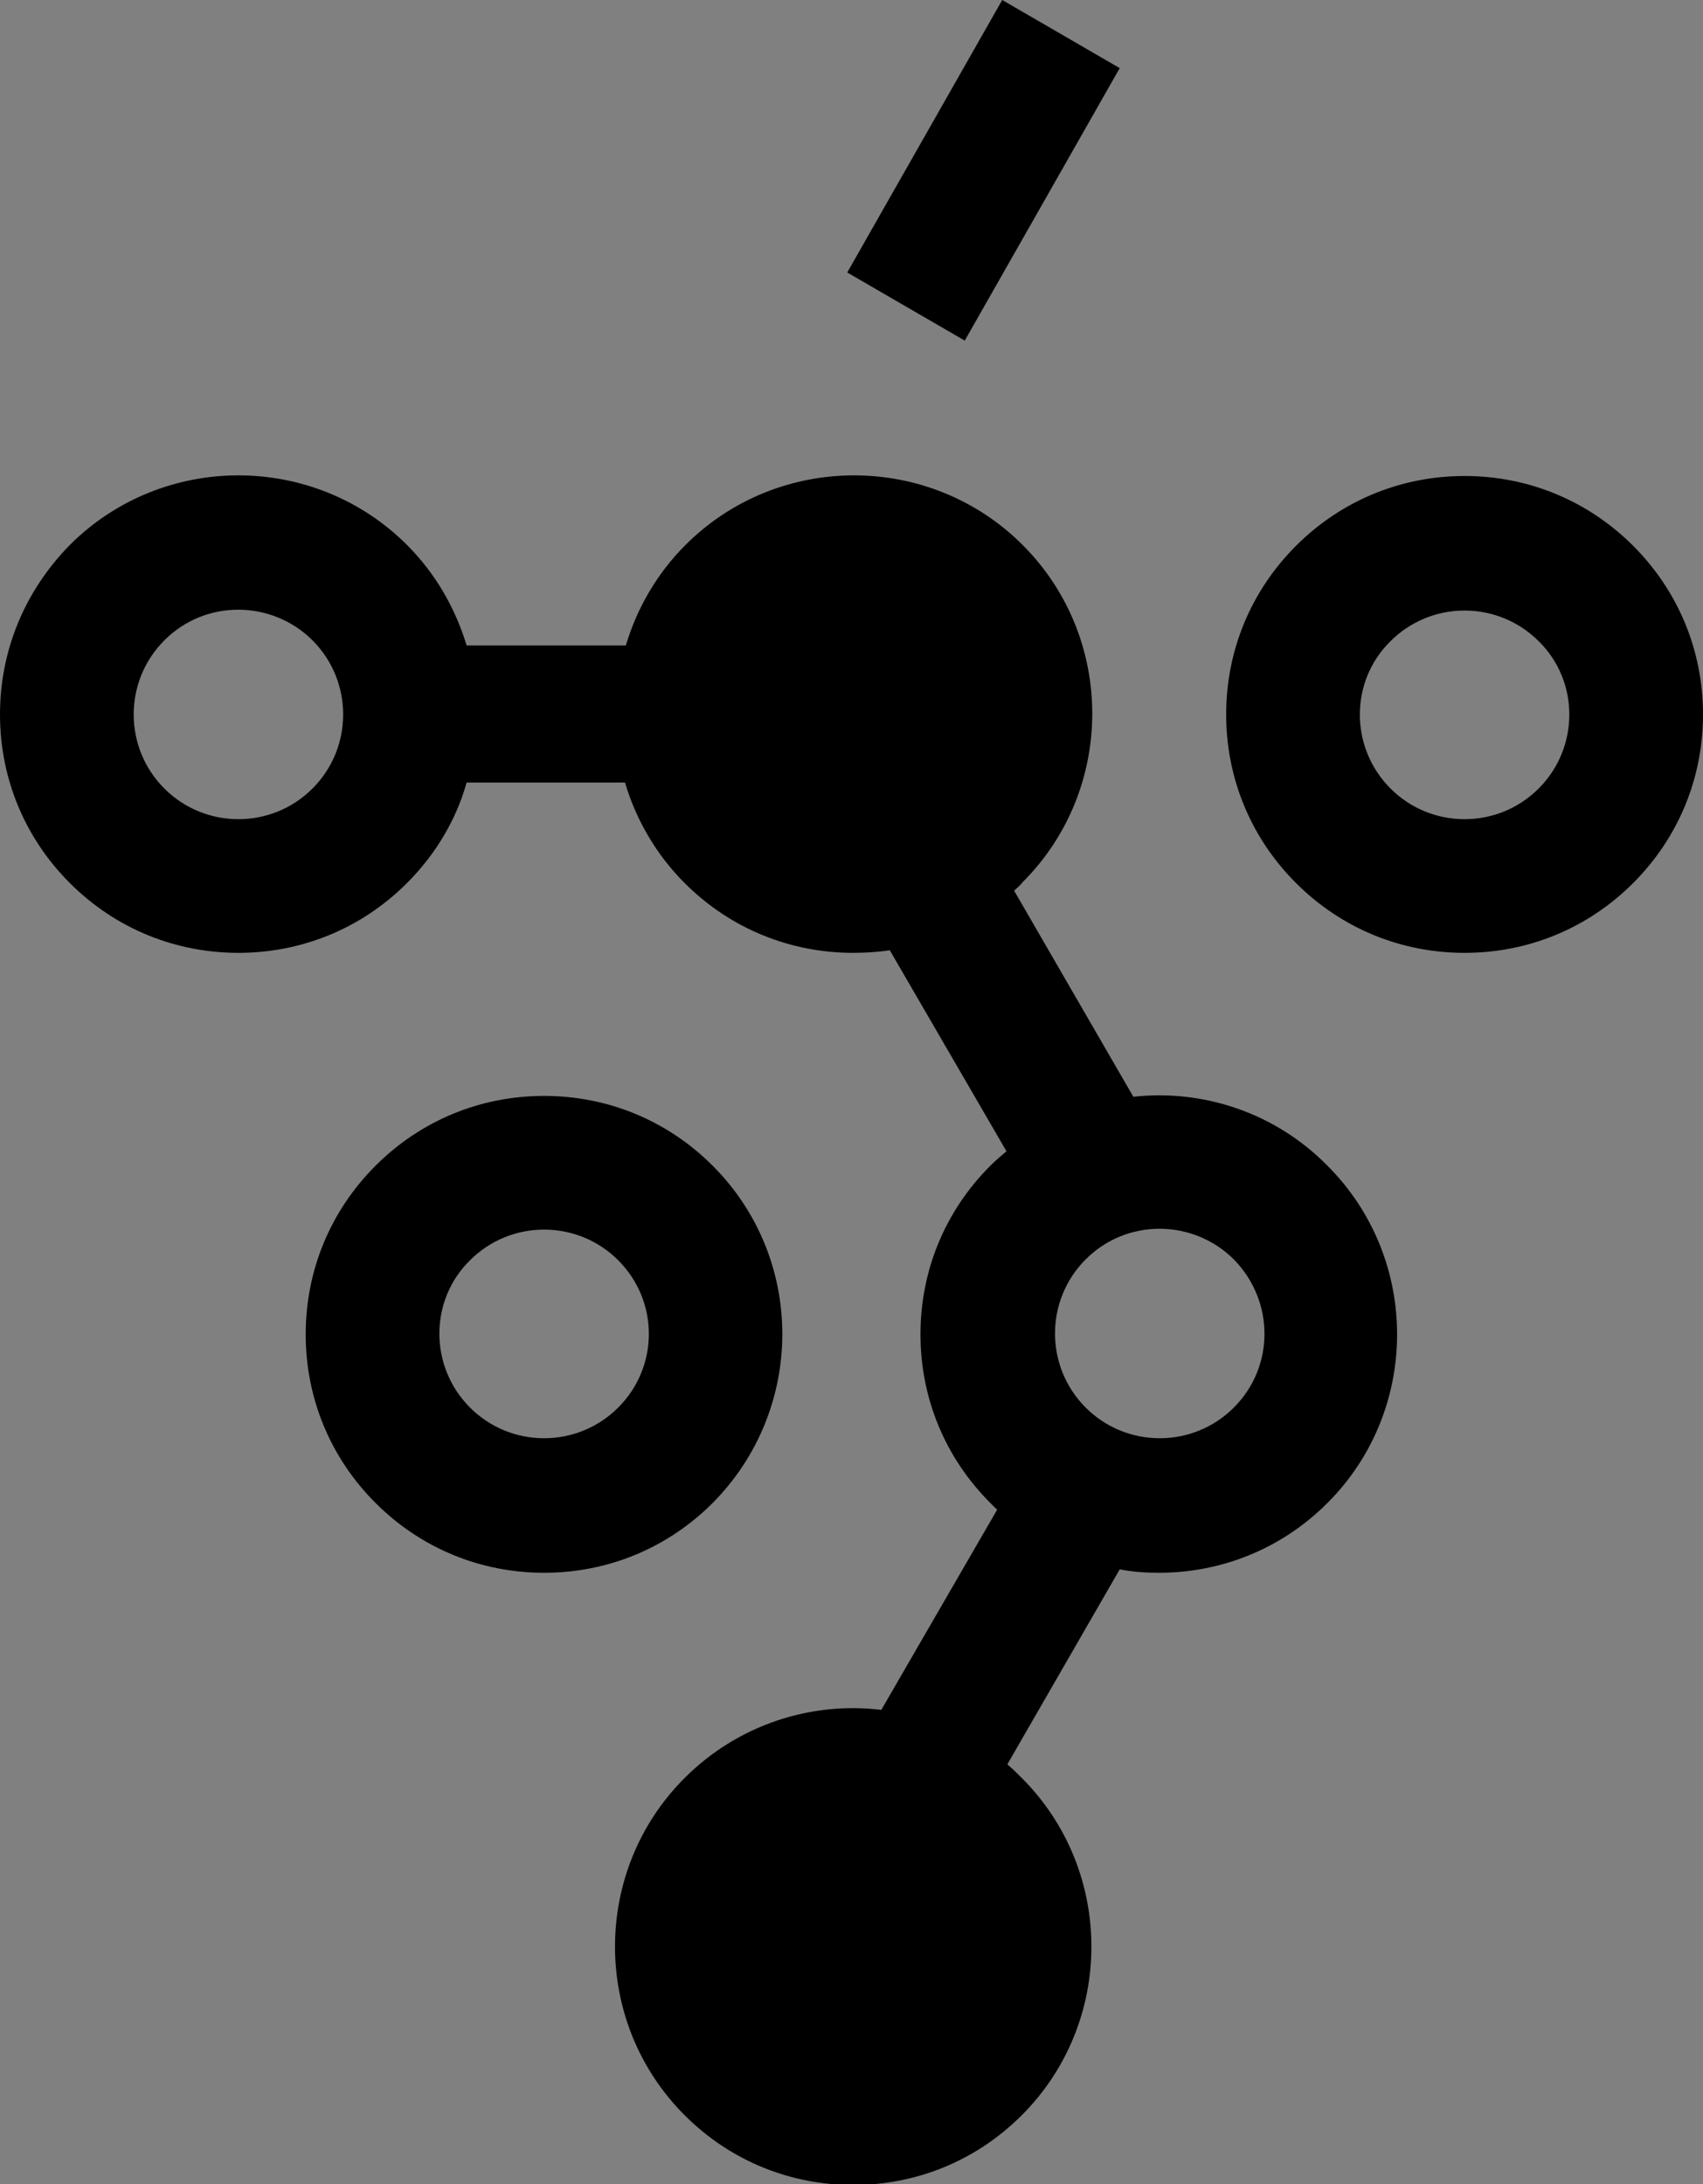 <?xml version="1.0" encoding="utf-8"?>
<!-- Generator: Adobe Illustrator 25.1.0, SVG Export Plug-In . SVG Version: 6.00 Build 0)  -->
<svg version="1.1" id="Layer_1" xmlns="http://www.w3.org/2000/svg" xmlns:xlink="http://www.w3.org/1999/xlink" x="0px" y="0px"
	 viewBox="0 0 200 256.5" style="enable-background:new 0 0 200 256.5;" xml:space="preserve">
<rect x="0" y="0" width="200" height="256.5" fill="#808080" stroke="none"/>
<style type="text/css">
	.st0{fill:#FFFFFF;}
</style>
<path d="M191.8,64.1c-5.3-5.3-12.3-8.2-19.8-8.2s-14.5,2.9-19.8,8.2c-5.3,5.3-8.2,12.3-8.2,19.8s2.9,14.5,8.2,19.8
	c5.3,5.3,12.3,8.2,19.8,8.2s14.5-2.9,19.8-8.2c5.3-5.3,8.2-12.3,8.2-19.8S197.1,69.4,191.8,64.1z M180.7,92.6
	c-2.3,2.3-5.4,3.6-8.7,3.6s-6.4-1.3-8.7-3.6c-4.8-4.8-4.8-12.6,0-17.3l0,0c2.3-2.3,5.4-3.6,8.7-3.6s6.4,1.3,8.7,3.6
	C185.5,80,185.5,87.8,180.7,92.6z M83.7,136.9c-5.3-5.3-12.3-8.2-19.8-8.2c-7.5,0-14.5,2.9-19.8,8.2c-5.3,5.3-8.2,12.3-8.2,19.8
	s2.9,14.5,8.2,19.8c5.3,5.3,12.3,8.2,19.8,8.2c7.5,0,14.5-2.9,19.8-8.2C94.6,165.5,94.6,147.8,83.7,136.9z M72.6,165.3
	c-2.3,2.3-5.4,3.6-8.7,3.6c-3.3,0-6.4-1.3-8.7-3.6c-4.8-4.8-4.8-12.6,0-17.3l0,0c2.3-2.3,5.4-3.6,8.7-3.6c3.3,0,6.4,1.3,8.7,3.6
	C77.4,152.8,77.4,160.5,72.6,165.3z M113.3,40l-13.8-8l18.2-32l13.8,8L113.3,40z M133.1,128.8l-14-24.2c0.3-0.3,0.7-0.6,1-1
	c10.9-10.9,10.9-28.7,0-39.6c-10.9-10.9-28.7-10.9-39.6,0c-3.3,3.3-5.7,7.4-7,11.8H54.8c-1.3-4.3-3.6-8.4-7-11.8
	c-10.9-10.9-28.7-10.9-39.6,0C2.9,69.4,0,76.4,0,83.9s2.9,14.5,8.2,19.8c5.5,5.5,12.6,8.2,19.8,8.2s14.3-2.7,19.8-8.2
	c3.4-3.4,5.8-7.5,7-11.8h18.6c1.3,4.4,3.7,8.5,7,11.8c5.5,5.5,12.6,8.2,19.8,8.2c1.4,0,2.9-0.1,4.3-0.3l13.7,23.6
	c-0.6,0.5-1.3,1.1-1.9,1.7c-5.3,5.3-8.2,12.3-8.2,19.8s2.9,14.5,8.2,19.8c0.3,0.3,0.5,0.5,0.8,0.8l-13.6,23.5
	c-8.2-1-16.8,1.7-23.1,8c-10.9,10.9-10.9,28.7,0,39.6c5.5,5.5,12.6,8.2,19.8,8.2c7.2,0,14.3-2.7,19.8-8.2
	c10.9-10.9,10.9-28.7,0-39.6c-0.6-0.6-1.1-1.1-1.7-1.6l13.2-22.9c1.5,0.3,3.1,0.4,4.6,0.4c7.2,0,14.3-2.7,19.8-8.2
	c10.9-10.9,10.9-28.7,0-39.6C149.7,130.6,141.2,127.9,133.1,128.8z M36.7,92.6c-4.8,4.8-12.6,4.8-17.4,0c-4.8-4.8-4.8-12.6,0-17.4
	c2.4-2.4,5.5-3.6,8.7-3.6c3.1,0,6.3,1.2,8.7,3.6C41.5,80,41.5,87.8,36.7,92.6z M144.9,165.3c-4.8,4.8-12.6,4.8-17.4,0
	c-4.8-4.8-4.8-12.6,0-17.4c2.4-2.4,5.5-3.6,8.7-3.6c3.1,0,6.3,1.2,8.7,3.6C149.7,152.8,149.7,160.5,144.9,165.3z"/>
<path class="st0" d="M-111.2,64.4c-5.3-5.3-12.3-8.2-19.8-8.2s-14.5,2.9-19.8,8.2c-5.3,5.3-8.2,12.3-8.2,19.8s2.9,14.5,8.2,19.8
	c5.3,5.3,12.3,8.2,19.8,8.2s14.5-2.9,19.8-8.2c5.3-5.3,8.2-12.3,8.2-19.8S-105.9,69.7-111.2,64.4z M-122.3,92.9
	c-2.3,2.3-5.4,3.6-8.7,3.6s-6.4-1.3-8.7-3.6c-4.8-4.8-4.8-12.6,0-17.3l0,0c2.3-2.3,5.4-3.6,8.7-3.6s6.4,1.3,8.7,3.6
	C-117.5,80.3-117.5,88.1-122.3,92.9z M-219.3,137.2c-5.3-5.3-12.3-8.2-19.8-8.2c-7.5,0-14.5,2.9-19.8,8.2
	c-5.3,5.3-8.2,12.3-8.2,19.8s2.9,14.5,8.2,19.8c5.3,5.3,12.3,8.2,19.8,8.2c7.5,0,14.5-2.9,19.8-8.2
	C-208.4,165.9-208.4,148.1-219.3,137.2z M-230.4,165.6c-2.3,2.3-5.4,3.6-8.7,3.6c-3.3,0-6.4-1.3-8.7-3.6c-4.8-4.8-4.8-12.6,0-17.3
	l0,0c2.3-2.3,5.4-3.6,8.7-3.6c3.3,0,6.4,1.3,8.7,3.6C-225.6,153.1-225.6,160.9-230.4,165.6z M-189.7,40.3l-13.8-8l18.2-32l13.8,8
	L-189.7,40.3z M-169.9,129.2l-14-24.2c0.3-0.3,0.7-0.6,1-1c10.9-10.9,10.9-28.7,0-39.6c-10.9-10.9-28.7-10.9-39.6,0
	c-3.3,3.3-5.7,7.4-7,11.8h-18.6c-1.3-4.3-3.6-8.4-7-11.8c-10.9-10.9-28.7-10.9-39.6,0c-5.3,5.3-8.2,12.3-8.2,19.8s2.9,14.5,8.2,19.8
	c5.5,5.5,12.6,8.2,19.8,8.2s14.3-2.7,19.8-8.2c3.4-3.4,5.8-7.5,7-11.8h18.6c1.3,4.4,3.7,8.5,7,11.8c5.5,5.5,12.6,8.2,19.8,8.2
	c1.4,0,2.9-0.1,4.3-0.3l13.7,23.6c-0.6,0.5-1.3,1.1-1.9,1.7c-5.3,5.3-8.2,12.3-8.2,19.8s2.9,14.5,8.2,19.8c0.3,0.3,0.5,0.5,0.8,0.8
	l-13.6,23.5c-8.2-1-16.8,1.7-23.1,8c-10.9,10.9-10.9,28.7,0,39.6c5.5,5.5,12.6,8.2,19.8,8.2c7.2,0,14.3-2.7,19.8-8.2
	c10.9-10.9,10.9-28.7,0-39.6c-0.6-0.6-1.1-1.1-1.7-1.6l13.2-22.9c1.5,0.3,3.1,0.4,4.6,0.4c7.2,0,14.3-2.7,19.8-8.2
	c10.9-10.9,10.9-28.7,0-39.6C-153.3,130.9-161.8,128.2-169.9,129.2z M-266.3,92.9c-4.8,4.8-12.6,4.8-17.4,0
	c-4.8-4.8-4.8-12.6,0-17.4c2.4-2.4,5.5-3.6,8.7-3.6c3.1,0,6.3,1.2,8.7,3.6C-261.5,80.3-261.5,88.1-266.3,92.9z M-158.1,165.6
	c-4.8,4.8-12.6,4.8-17.4,0c-4.8-4.8-4.8-12.6,0-17.4c2.4-2.4,5.5-3.6,8.7-3.6c3.1,0,6.3,1.2,8.7,3.6
	C-153.3,153.1-153.3,160.9-158.1,165.6z"/>
</svg>
